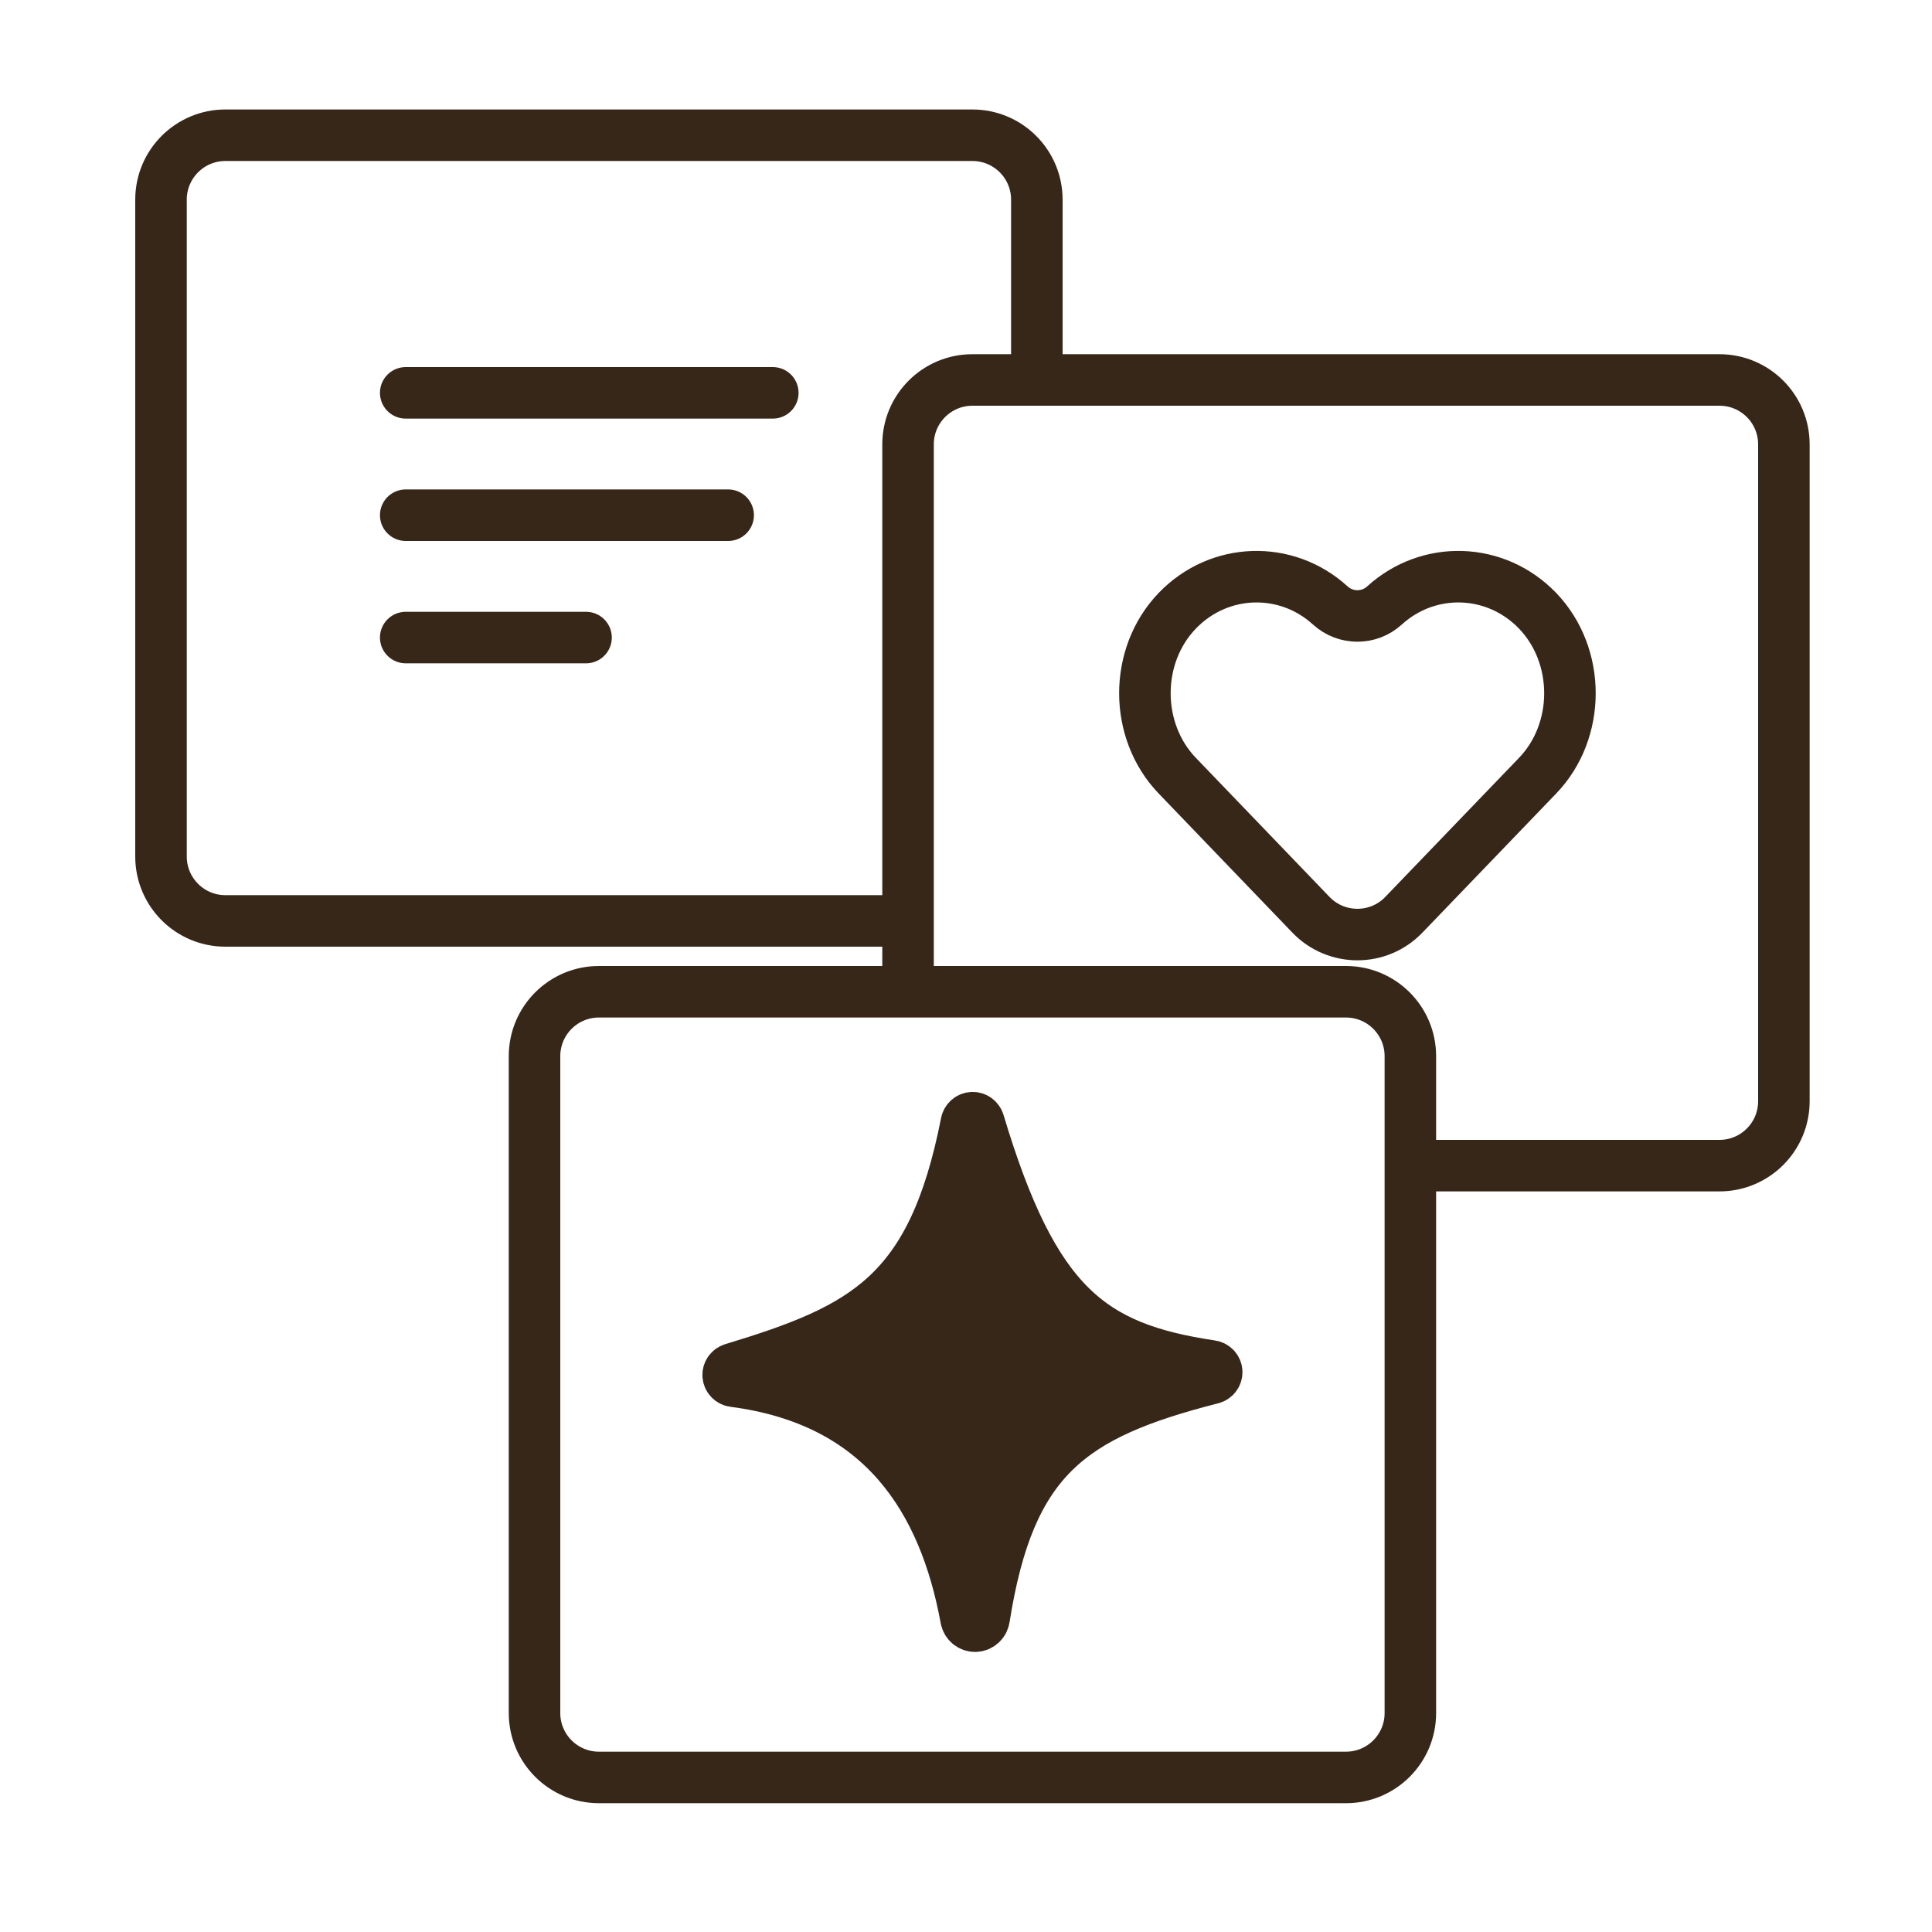 <svg width="150" height="150" viewBox="0 0 150 150" fill="none" xmlns="http://www.w3.org/2000/svg">
<path d="M109.5 90.5H133.5C136.262 90.5 138.5 88.261 138.5 85.5V34.5C138.5 31.738 136.262 29.5 133.5 29.5H80.5M109.5 90.5V133C109.5 135.761 107.262 138 104.5 138H46.5C43.739 138 41.5 135.761 41.5 133V82C41.5 79.239 43.739 77 46.5 77H70.5M109.5 90.5V82C109.5 79.239 107.262 77 104.5 77H70.5M70.5 77V71.5M70.5 71.5H17.5C14.739 71.5 12.5 69.261 12.5 66.5V15.5C12.5 12.739 14.739 10.5 17.5 10.5H41.5H75.5C78.261 10.5 80.5 12.739 80.5 15.5V24V29.5M70.5 71.5V34.5C70.5 31.738 72.739 29.5 75.5 29.5H80.5M91.403 47.42C88.04 50.917 88.064 56.752 91.403 60.224L101.783 71.024C103.75 73.07 107.025 73.071 108.992 71.025L119.379 60.224C122.719 56.752 122.734 50.917 119.379 47.42C116.118 44.037 110.919 43.898 107.5 47C106.899 47.551 106.147 47.823 105.387 47.823C104.635 47.823 103.875 47.551 103.274 47C99.863 43.898 94.656 44.038 91.403 47.42Z" stroke="#372718" stroke-width="4" stroke-linecap="round" stroke-linejoin="round"/>
<path d="M75.703 126.255C76.053 126.255 76.351 125.991 76.405 125.644C78.365 113.205 83.079 109.819 94.091 107.013C94.307 106.958 94.464 106.761 94.464 106.537C94.464 106.294 94.281 106.088 94.041 106.052C84.663 104.654 80.258 101.339 75.999 87.14C75.936 86.928 75.74 86.777 75.519 86.777C75.28 86.777 75.073 86.954 75.027 87.189C72.407 100.517 67.148 103.167 56.887 106.275C56.68 106.338 56.534 106.53 56.534 106.748C56.534 106.998 56.726 107.209 56.973 107.241C68.594 108.752 73.331 116.55 75.003 125.665C75.065 126.005 75.359 126.255 75.703 126.255Z" fill="#372718"/>
<path d="M45.5 49.5H31.5M31.5 30.5H60M31.5 40H56.534M56.534 106.748C56.534 106.998 56.726 107.209 56.973 107.241C68.594 108.752 73.331 116.55 75.003 125.665C75.065 126.005 75.359 126.255 75.703 126.255C76.053 126.255 76.351 125.991 76.405 125.644C78.365 113.205 83.079 109.819 94.091 107.013C94.307 106.958 94.464 106.761 94.464 106.537C94.464 106.294 94.281 106.088 94.041 106.052C84.663 104.654 80.258 101.339 75.999 87.14C75.936 86.928 75.74 86.777 75.519 86.777C75.28 86.777 75.073 86.954 75.027 87.189C72.407 100.517 67.148 103.167 56.887 106.275C56.68 106.338 56.534 106.53 56.534 106.748Z" stroke="#372718" stroke-width="4" stroke-linecap="round"/>
</svg>
